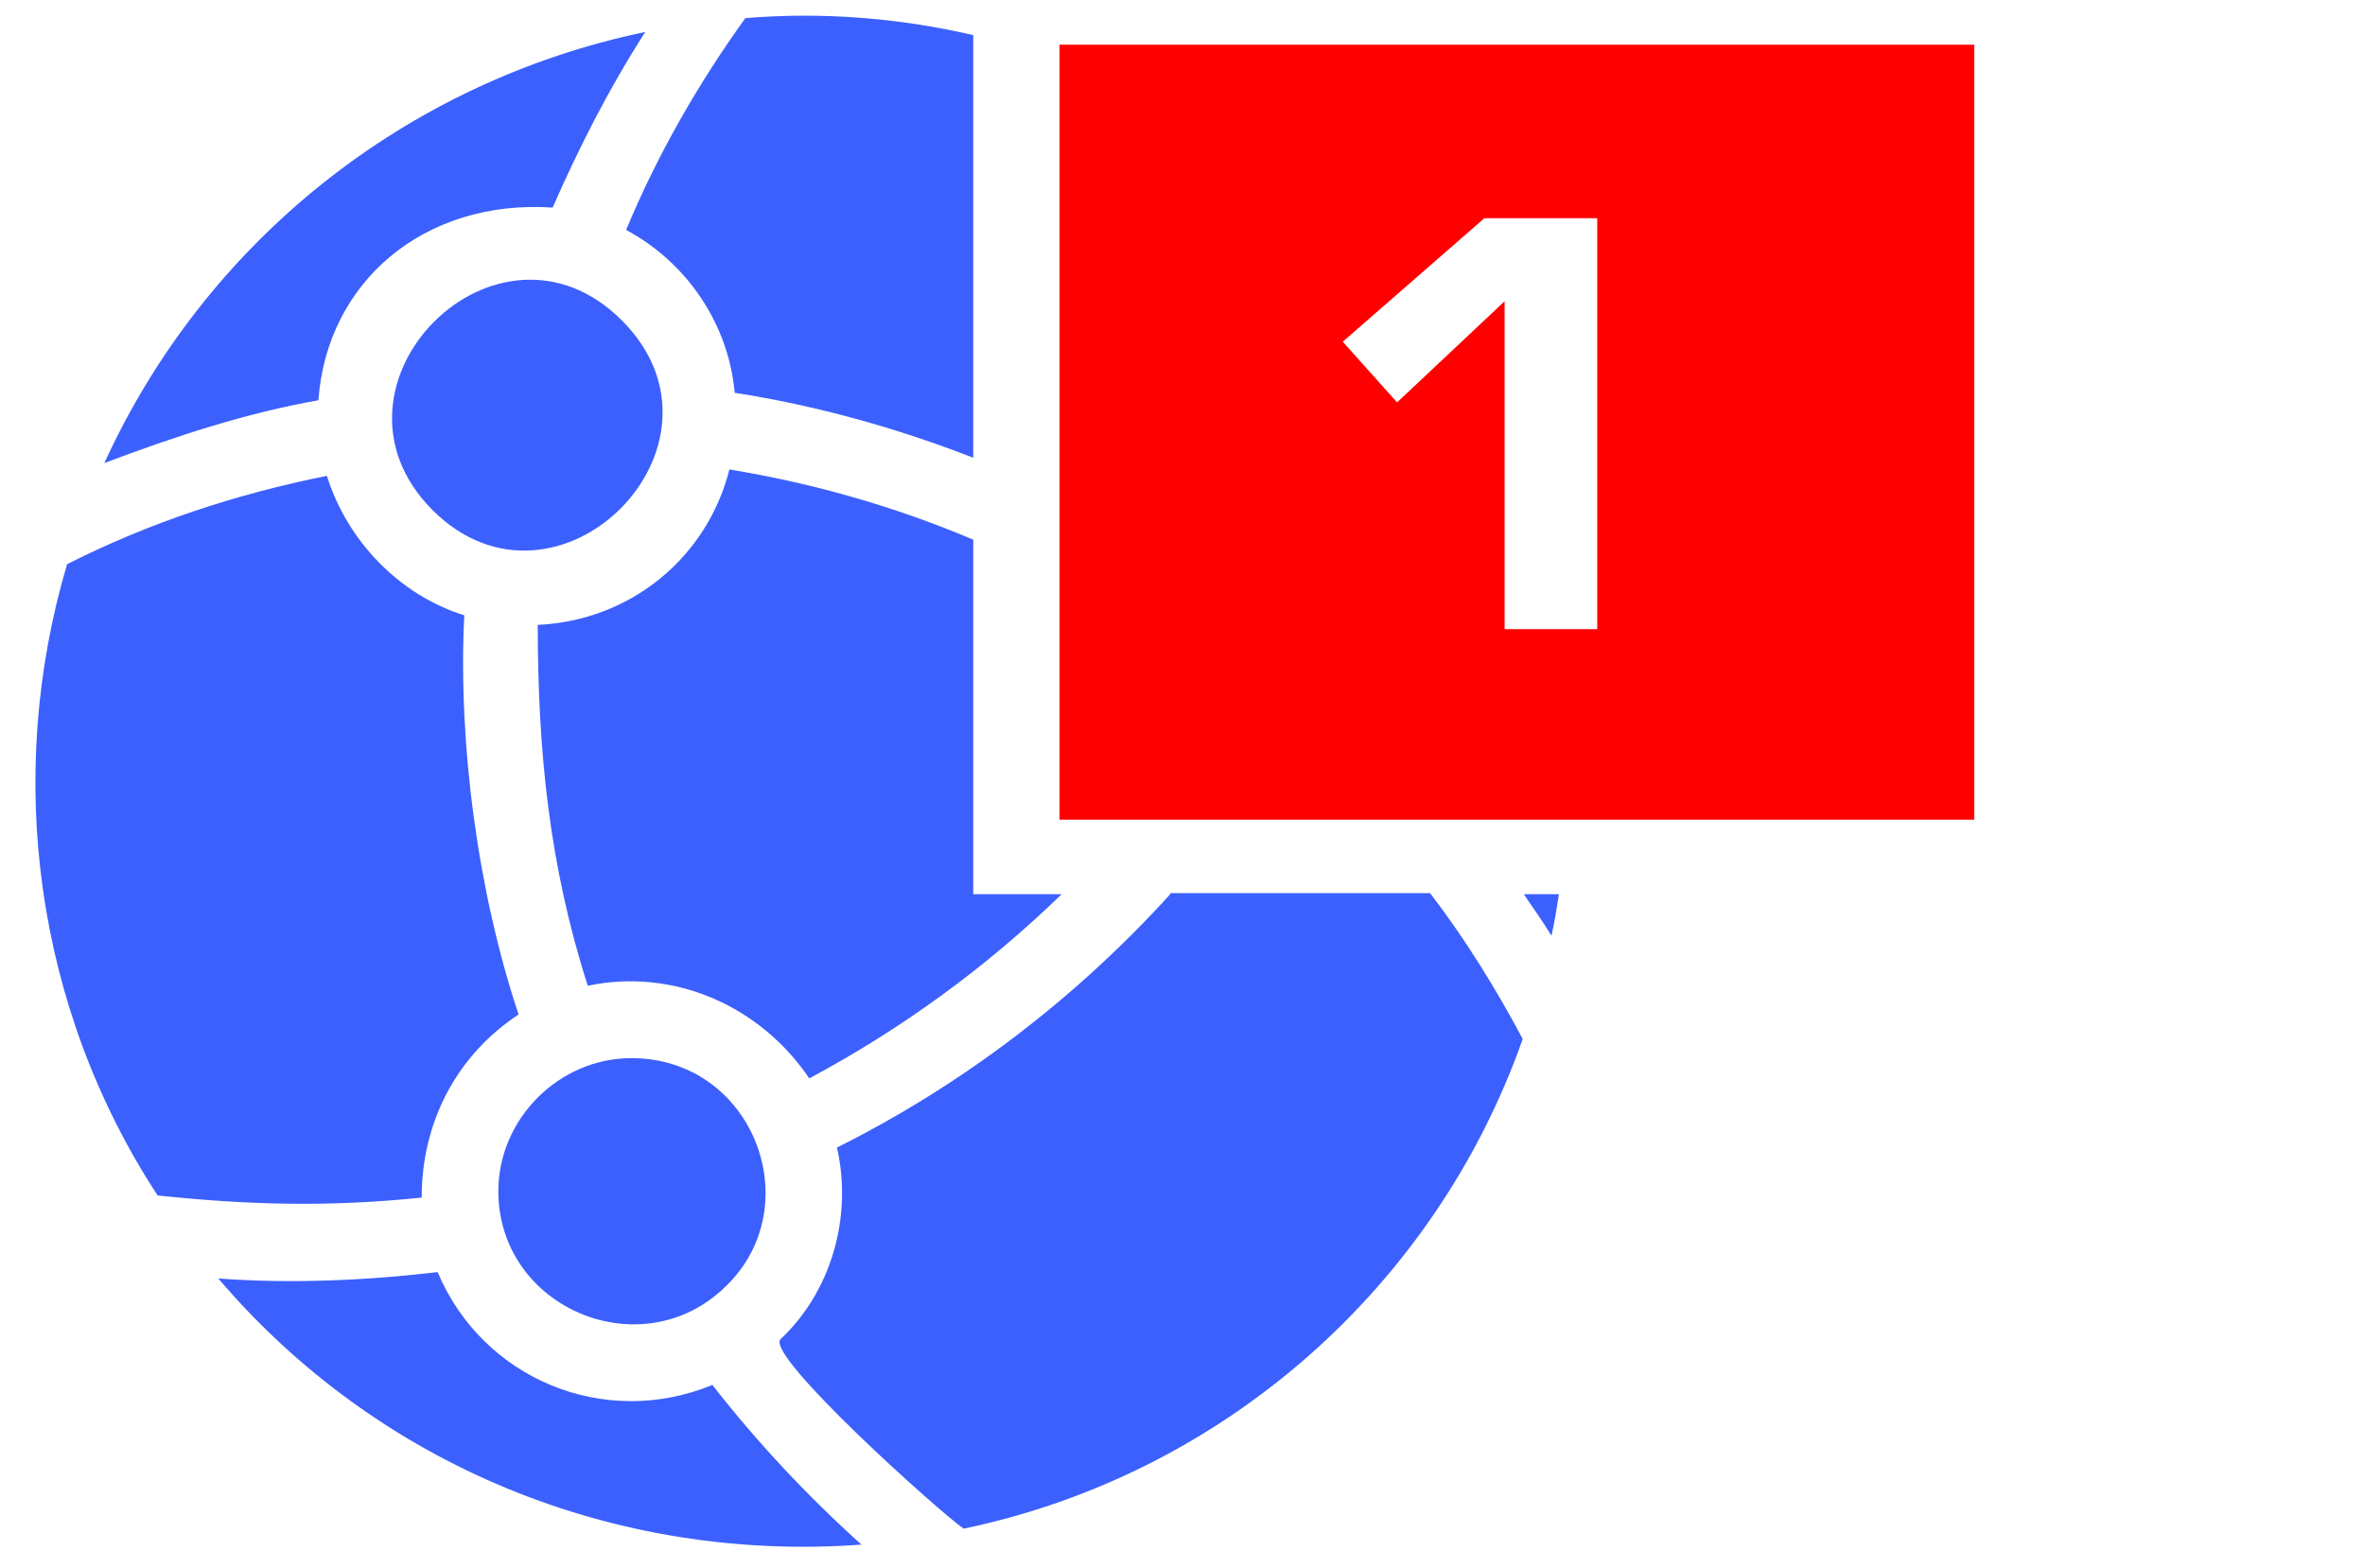 <?xml version="1.0" encoding="UTF-8"?><svg id="Capa_2" xmlns="http://www.w3.org/2000/svg" xmlns:xlink="http://www.w3.org/1999/xlink" viewBox="0 0 222.1 147.3"><defs><style>.cls-1{fill:#3c60fd;}.cls-2{clip-path:url(#clippath);}.cls-3{fill:none;}.cls-4{fill:red;}</style><clipPath id="clippath"><rect class="cls-3" width="222.1" height="147.3"/></clipPath></defs><g id="Capa_1-2"><g class="cls-2"><g><g><path class="cls-1" d="M69,36.9h0c7.7,1.2,15.2,3.3,22.4,6.1V3.3c-6.9-1.6-14.1-2.2-21.4-1.6-4.4,6.1-8.3,12.9-11.2,19.9,5.6,3,9.6,8.7,10.2,15.3Z"/><path class="cls-1" d="M76,101.3c8.6-4.6,16.6-10.4,23.7-17.3h-8.3V50.7c-7.3-3.1-15-5.3-22.9-6.6-2.1,8.3-9.3,14.2-18,14.6,0,11.9,1.1,22.7,4.7,33.9,8.1-1.7,16.2,1.9,20.8,8.7Z"/><path class="cls-1" d="M58.4,30.1c-11.7-11.7-29.4,6.1-17.8,17.8,11.7,11.7,29.5-6.1,17.8-17.8Z"/><path class="cls-1" d="M68.2,120.8c7.8-7.6,2.5-21.4-8.9-21.4h0c-6.8,0-12.5,5.7-12.5,12.5,0,11,13.5,16.7,21.4,8.9Z"/><path class="cls-1" d="M39.6,112.5c0-7,3.2-13.3,9.1-17.2-3.8-11.4-5.7-25.4-5.1-37.5-6.1-1.9-11-7-12.9-13.1-8.5,1.7-16.7,4.4-24.4,8.3h0C.4,72.9,3.3,94.7,14.8,112.3c8.5,.9,16.1,1.1,24.8,.2Z"/><path class="cls-1" d="M109.9,84c-8.9,9.8-19.5,17.9-31.3,23.8,1.5,6.6-.6,13.6-5.3,18-1.5,1.5,15,16.3,17.2,17.8,24.4-5.1,44.3-22.7,52.5-46-2.5-4.7-5.4-9.4-8.7-13.7h-24.4v.1Z"/><path class="cls-1" d="M51.9,19.5c2.5-5.7,5.3-11.2,8.7-16.5C38.1,7.7,19.3,22.7,9.8,43.5c6.6-2.5,13.3-4.7,20.1-5.9,.8-11.1,9.9-18.9,22-18.1Z"/><path class="cls-1" d="M143.1,84c.9,1.3,1.8,2.6,2.6,3.9,.3-1.3,.5-2.6,.7-3.9h-3.3Z"/><path class="cls-1" d="M66.9,130.1c-10.2,4.2-21.6-.6-25.8-10.6-6.8,.8-13.8,1.1-20.6,.6,15,17.6,37.3,26.7,60.4,25-5.1-4.6-9.7-9.5-14-15Z"/></g><path class="cls-4" d="M99.5,4.2V77h85.9V4.2H99.5Zm50.5,54.9h-8.7V28.3l-10.1,9.5-5.1-5.7,13.3-11.6h10.6V59.1Z"/></g></g></g></svg>